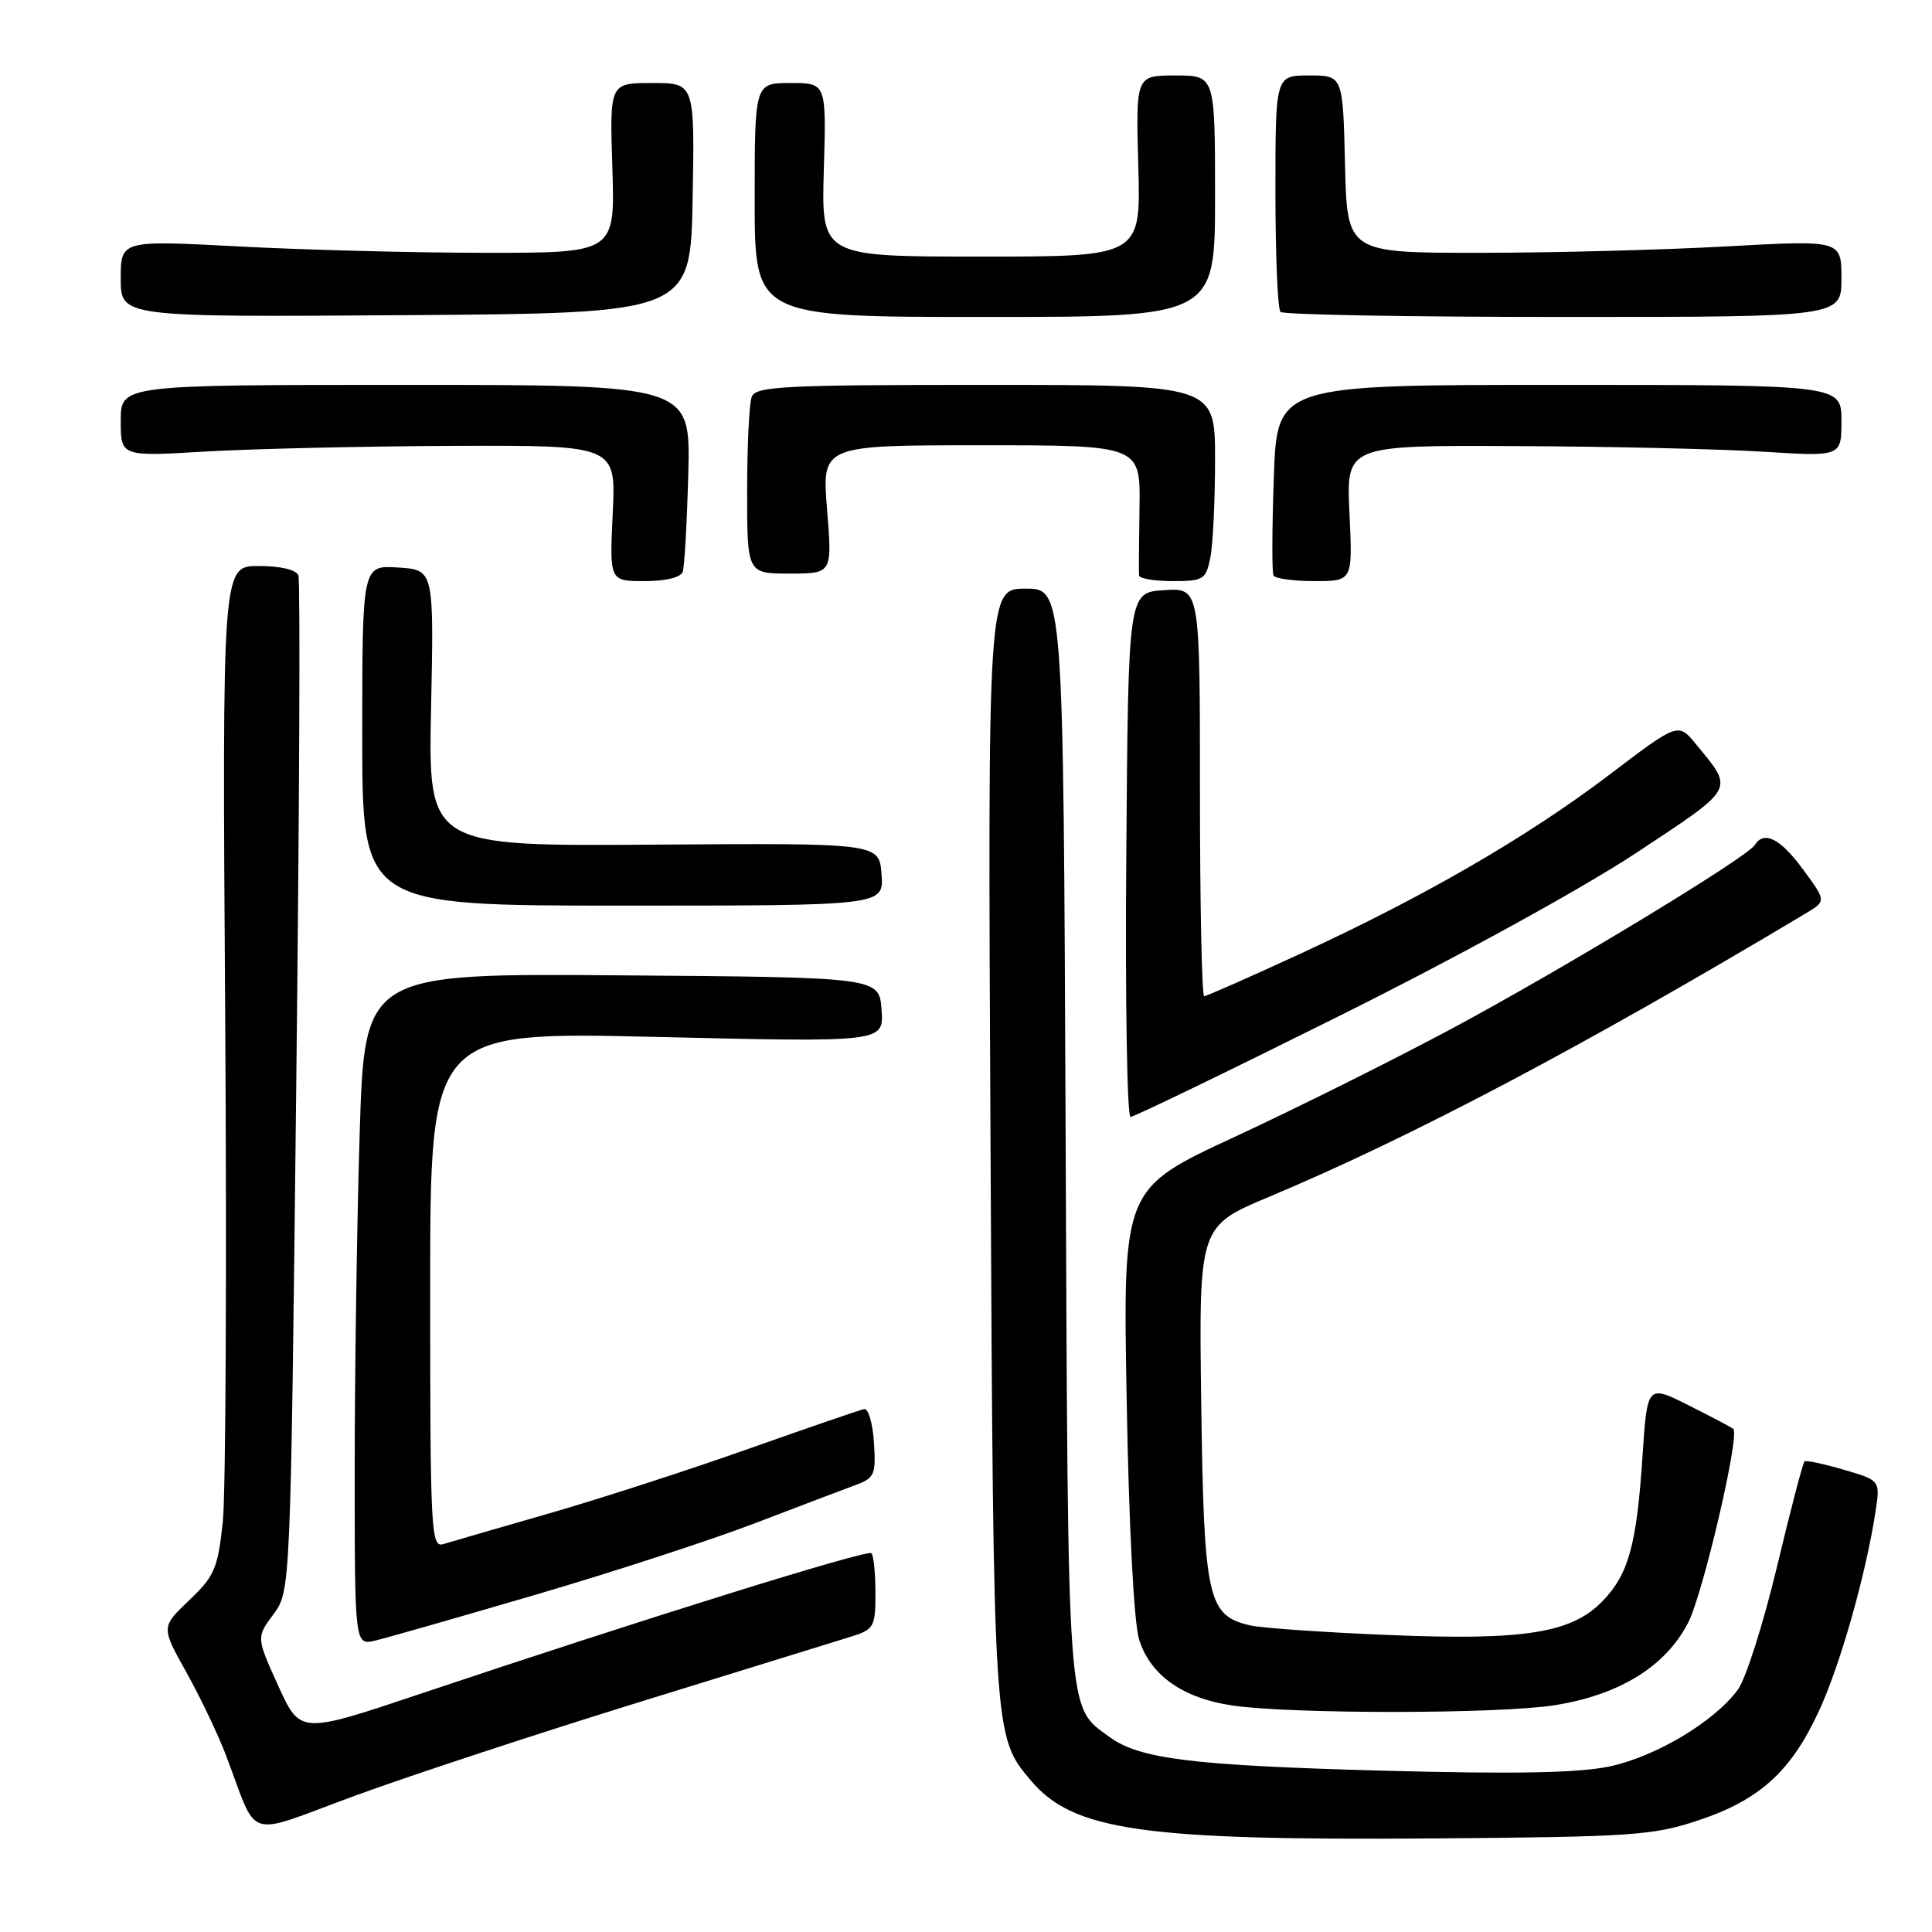 <?xml version="1.0" encoding="UTF-8" standalone="no"?>
<!DOCTYPE svg PUBLIC "-//W3C//DTD SVG 1.1//EN" "http://www.w3.org/Graphics/SVG/1.1/DTD/svg11.dtd" >
<svg xmlns="http://www.w3.org/2000/svg" xmlns:xlink="http://www.w3.org/1999/xlink" version="1.1" viewBox="0 0 256 256">
 <g >
 <path fill="currentColor"
d=" M 225.00 241.22 C 233.13 238.52 237.29 234.77 241.00 226.76 C 243.83 220.66 247.22 208.72 248.51 200.33 C 249.15 196.16 249.15 196.16 244.32 194.75 C 241.67 193.97 239.32 193.48 239.11 193.64 C 238.90 193.81 237.25 200.09 235.46 207.60 C 233.66 215.12 231.33 222.44 230.28 223.88 C 227.16 228.13 219.40 232.77 213.24 234.07 C 209.14 234.93 200.66 235.09 183.50 234.63 C 157.96 233.94 151.00 233.08 147.00 230.15 C 141.33 226.00 141.53 228.62 141.20 150.25 C 140.90 78.00 140.90 78.00 135.89 78.00 C 130.88 78.00 130.88 78.00 131.25 151.75 C 131.64 230.19 131.63 230.04 136.57 235.90 C 142.18 242.57 151.37 243.89 190.00 243.60 C 216.19 243.40 219.03 243.21 225.00 241.22 Z  M 85.00 225.45 C 98.47 221.29 110.96 217.43 112.75 216.87 C 115.82 215.90 116.00 215.58 116.00 211.09 C 116.00 208.47 115.76 206.10 115.47 205.81 C 114.94 205.27 84.90 214.64 55.64 224.46 C 39.78 229.78 39.78 229.78 36.87 223.38 C 33.96 216.97 33.96 216.97 36.23 213.90 C 38.50 210.83 38.50 210.83 39.25 144.17 C 39.67 107.50 39.80 76.94 39.54 76.25 C 39.25 75.49 37.18 75.00 34.25 75.00 C 29.44 75.00 29.44 75.00 29.84 134.96 C 30.06 167.94 29.91 197.98 29.52 201.71 C 28.86 207.82 28.42 208.86 25.07 212.04 C 21.35 215.59 21.35 215.59 24.67 221.54 C 26.50 224.82 28.86 229.75 29.91 232.50 C 34.35 244.12 32.10 243.42 47.18 237.89 C 54.51 235.21 71.53 229.61 85.00 225.45 Z  M 206.00 225.95 C 214.61 224.58 220.71 220.81 223.70 214.99 C 225.66 211.17 230.55 190.22 229.68 189.35 C 229.52 189.18 226.89 187.79 223.83 186.25 C 218.27 183.45 218.27 183.45 217.64 192.97 C 216.87 204.66 215.81 208.55 212.40 212.10 C 208.29 216.39 202.10 217.39 184.07 216.65 C 175.51 216.30 167.24 215.73 165.69 215.38 C 160.01 214.09 159.53 211.95 159.17 186.04 C 158.85 162.49 158.85 162.49 168.17 158.58 C 186.93 150.72 209.84 138.63 239.25 121.04 C 242.00 119.40 242.00 119.40 238.91 115.20 C 235.91 111.11 233.73 110.01 232.52 111.97 C 231.50 113.61 207.22 128.33 192.50 136.23 C 184.80 140.36 171.82 146.83 163.65 150.62 C 148.79 157.50 148.79 157.50 149.29 185.50 C 149.58 202.19 150.25 215.00 150.93 217.21 C 152.39 221.96 156.72 225.03 163.32 225.99 C 171.19 227.14 198.66 227.12 206.00 225.95 Z  M 70.87 211.34 C 80.97 208.38 94.02 204.13 99.87 201.90 C 105.72 199.66 111.76 197.37 113.30 196.80 C 115.89 195.85 116.08 195.42 115.80 191.13 C 115.64 188.59 115.05 186.59 114.50 186.71 C 113.95 186.82 106.97 189.22 99.00 192.04 C 91.03 194.86 79.10 198.72 72.50 200.61 C 65.90 202.51 59.71 204.30 58.75 204.60 C 57.11 205.10 57.00 203.04 57.00 170.91 C 57.00 136.69 57.00 136.69 87.06 137.40 C 117.12 138.11 117.12 138.11 116.81 133.81 C 116.50 129.50 116.50 129.50 82.41 129.24 C 48.32 128.97 48.32 128.97 47.66 150.15 C 47.30 161.79 47.00 181.83 47.00 194.68 C 47.00 218.04 47.00 218.04 49.75 217.38 C 51.26 217.02 60.77 214.30 70.87 211.34 Z  M 177.56 134.57 C 193.17 126.79 209.66 117.73 216.77 113.04 C 230.11 104.21 229.79 104.79 224.73 98.61 C 222.37 95.73 222.37 95.73 213.26 102.65 C 202.38 110.90 188.91 118.71 172.31 126.37 C 165.60 129.47 159.86 132.00 159.56 132.00 C 159.25 132.00 159.00 119.83 159.00 104.95 C 159.00 77.89 159.00 77.89 154.25 78.20 C 149.50 78.50 149.50 78.50 149.24 113.25 C 149.09 132.36 149.34 148.00 149.80 148.00 C 150.25 148.00 162.74 141.96 177.56 134.57 Z  M 116.81 115.86 C 116.50 111.71 116.50 111.71 86.62 111.92 C 56.74 112.13 56.74 112.13 57.12 93.81 C 57.50 75.50 57.50 75.50 52.75 75.20 C 48.00 74.89 48.00 74.89 48.00 97.45 C 48.00 120.00 48.00 120.00 82.56 120.00 C 117.11 120.00 117.11 120.00 116.81 115.86 Z  M 90.47 75.75 C 90.70 75.06 91.03 69.21 91.20 62.75 C 91.51 51.00 91.51 51.00 53.76 51.00 C 16.00 51.00 16.00 51.00 16.00 55.75 C 16.00 60.50 16.00 60.50 27.25 59.83 C 33.44 59.47 48.20 59.13 60.06 59.08 C 81.62 59.00 81.62 59.00 81.19 68.00 C 80.76 77.00 80.76 77.00 85.41 77.00 C 88.25 77.00 90.22 76.51 90.47 75.75 Z  M 160.38 73.88 C 160.72 72.16 161.00 66.31 161.00 60.88 C 161.00 51.00 161.00 51.00 130.61 51.00 C 103.82 51.00 100.14 51.19 99.61 52.58 C 99.27 53.45 99.00 59.08 99.00 65.08 C 99.00 76.00 99.00 76.00 104.64 76.00 C 110.28 76.00 110.28 76.00 109.59 67.50 C 108.90 59.00 108.90 59.00 130.01 59.00 C 151.12 59.00 151.12 59.00 150.99 67.25 C 150.92 71.79 150.89 75.84 150.93 76.25 C 150.97 76.66 152.97 77.00 155.38 77.00 C 159.47 77.00 159.79 76.80 160.38 73.88 Z  M 178.81 68.00 C 178.38 59.00 178.38 59.00 200.94 59.11 C 213.35 59.16 228.11 59.50 233.75 59.86 C 244.00 60.50 244.00 60.50 244.00 55.75 C 244.00 51.00 244.00 51.00 206.61 51.00 C 169.21 51.00 169.21 51.00 168.79 63.25 C 168.55 69.99 168.53 75.84 168.74 76.25 C 168.95 76.66 171.40 77.00 174.18 77.00 C 179.24 77.00 179.24 77.00 178.81 68.00 Z  M 91.78 26.25 C 92.05 11.00 92.05 11.00 86.42 11.00 C 80.78 11.00 80.78 11.00 81.14 22.25 C 81.50 33.50 81.50 33.50 64.50 33.50 C 55.15 33.50 40.41 33.12 31.75 32.66 C 16.00 31.83 16.00 31.83 16.00 36.93 C 16.00 42.02 16.00 42.02 53.75 41.76 C 91.50 41.50 91.50 41.50 91.78 26.25 Z  M 161.00 26.00 C 161.00 10.00 161.00 10.00 155.75 10.00 C 150.50 10.00 150.50 10.00 150.83 22.00 C 151.17 34.00 151.17 34.00 130.00 34.00 C 108.83 34.00 108.83 34.00 109.16 22.50 C 109.50 11.00 109.50 11.00 104.75 11.00 C 100.00 11.00 100.00 11.00 100.00 26.50 C 100.00 42.00 100.00 42.00 130.50 42.00 C 161.00 42.00 161.00 42.00 161.00 26.00 Z  M 244.00 36.90 C 244.00 31.81 244.00 31.81 228.75 32.65 C 220.36 33.12 205.62 33.50 196.00 33.50 C 178.50 33.50 178.50 33.50 178.22 21.75 C 177.94 10.00 177.94 10.00 173.47 10.00 C 169.00 10.00 169.00 10.00 169.00 25.33 C 169.00 33.77 169.30 40.97 169.67 41.33 C 170.03 41.70 186.91 42.00 207.17 42.00 C 244.00 42.00 244.00 42.00 244.00 36.90 Z "/>
</g>
</svg>